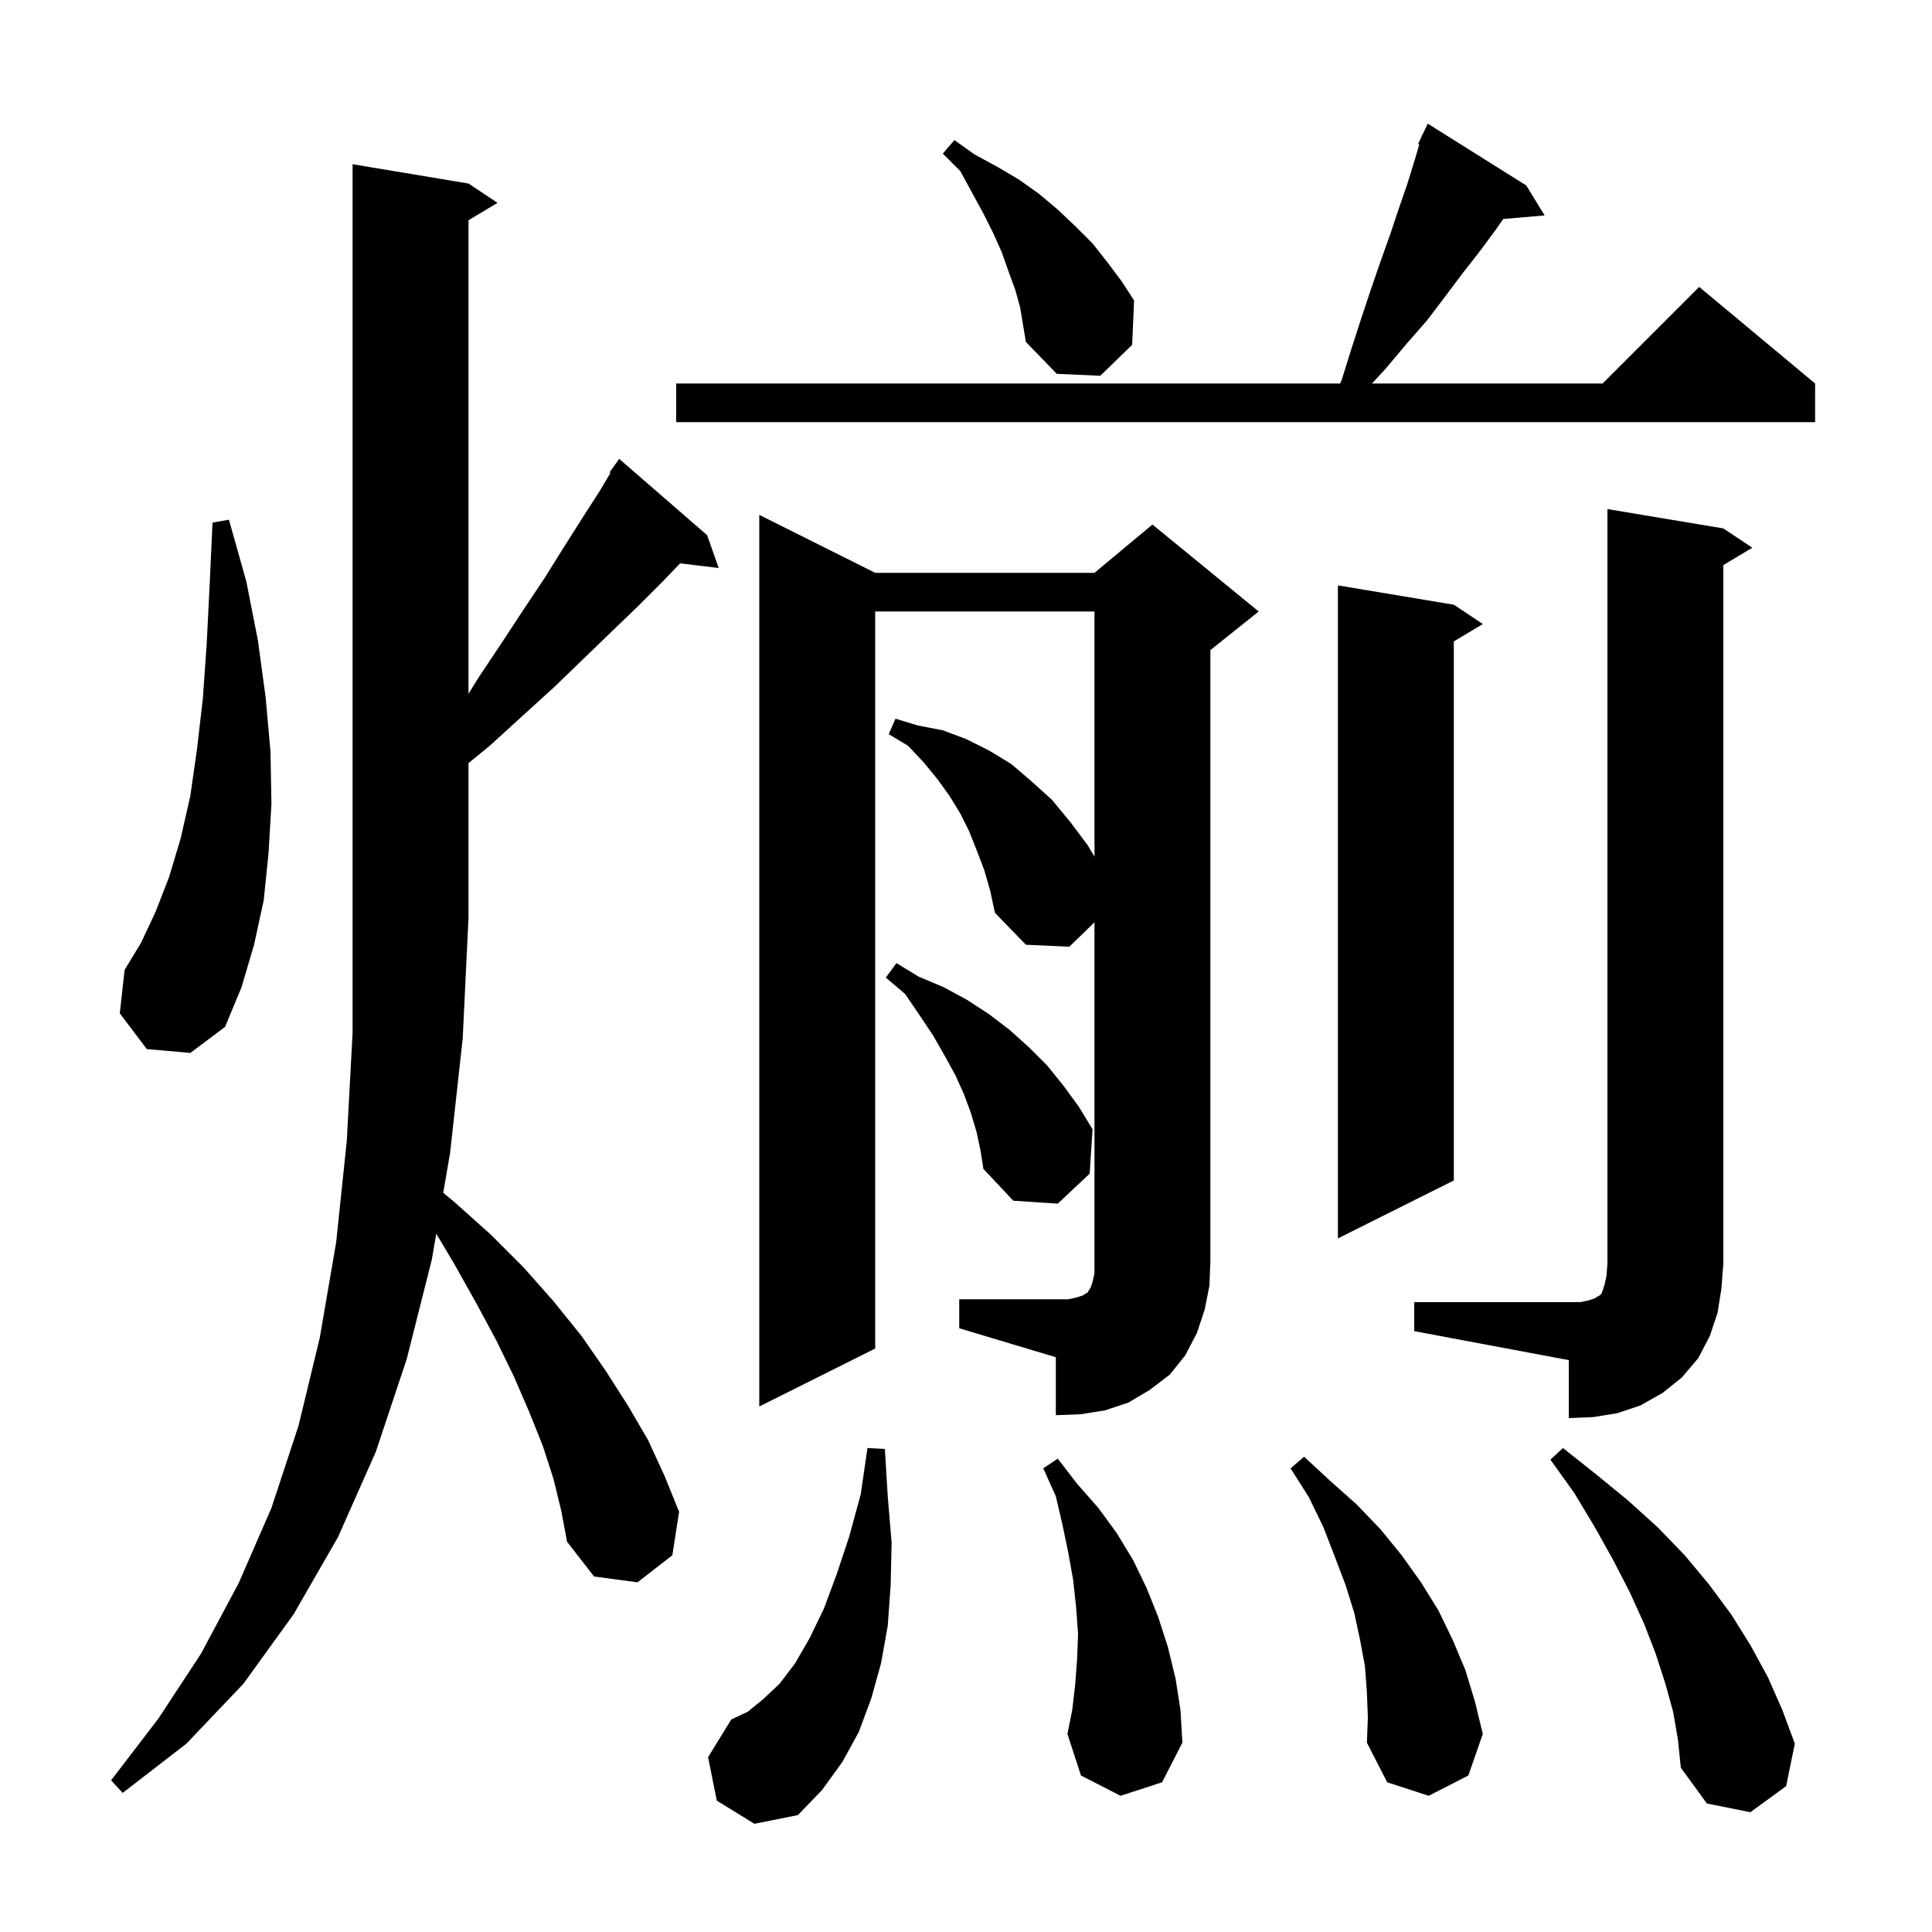 <svg xmlns="http://www.w3.org/2000/svg" xmlns:xlink="http://www.w3.org/1999/xlink" version="1.1" baseProfile="full" viewBox="0 0 200 200" width="200" height="200">
<g fill="black">
<path d="M 74.2 186.4 L 73.3 181.9 L 75.7 178.0 L 77.4 177.2 L 79.0 175.9 L 80.7 174.3 L 82.3 172.2 L 83.8 169.6 L 85.3 166.5 L 86.6 163.0 L 87.9 159.1 L 89.1 154.7 L 89.8 149.9 L 91.6 150.0 L 91.9 154.9 L 92.3 159.7 L 92.2 164.1 L 91.9 168.3 L 91.2 172.2 L 90.2 175.8 L 88.9 179.3 L 87.2 182.4 L 85.1 185.3 L 82.6 187.9 L 78.1 188.8 Z M 173.2 177.2 L 172.4 174.3 L 171.4 171.2 L 170.2 168.1 L 168.7 164.8 L 167.0 161.5 L 165.1 158.1 L 163.0 154.6 L 160.5 151.1 L 161.8 149.9 L 165.2 152.6 L 168.5 155.3 L 171.6 158.1 L 174.4 161.0 L 176.9 164.0 L 179.2 167.1 L 181.2 170.3 L 183.0 173.6 L 184.5 177.0 L 185.8 180.5 L 184.9 184.9 L 181.2 187.6 L 176.7 186.7 L 174.0 183.0 L 173.7 180.1 Z M 141.5 175.2 L 141.3 172.5 L 140.8 169.8 L 140.2 167.0 L 139.3 164.1 L 138.2 161.2 L 137.0 158.1 L 135.5 155.0 L 133.6 152.0 L 135.0 150.8 L 137.7 153.3 L 140.4 155.7 L 142.9 158.3 L 145.1 161.0 L 147.1 163.8 L 148.9 166.7 L 150.4 169.8 L 151.7 172.9 L 152.7 176.2 L 153.5 179.5 L 152.0 183.8 L 147.9 185.9 L 143.6 184.5 L 141.5 180.4 L 141.6 177.8 Z M 57.3 153.1 L 56.2 149.7 L 54.8 146.2 L 53.2 142.5 L 51.4 138.8 L 49.3 134.9 L 47.0 130.8 L 45.161 127.71 L 44.7 130.4 L 42.1 140.7 L 38.9 150.3 L 35.0 159.1 L 30.4 167.1 L 25.2 174.3 L 19.3 180.5 L 12.7 185.6 L 11.5 184.3 L 16.4 177.9 L 20.8 171.2 L 24.7 163.9 L 28.1 156.1 L 30.9 147.6 L 33.1 138.5 L 34.8 128.6 L 35.9 118.1 L 36.5 106.9 L 36.5 17.0 L 48.5 19.0 L 51.5 21.0 L 48.5 22.8 L 48.5 71.825 L 49.5 70.2 L 51.9 66.6 L 54.2 63.1 L 56.4 59.8 L 58.4 56.6 L 60.3 53.6 L 62.1 50.8 L 63.191 48.959 L 63.1 48.9 L 64.1 47.5 L 73.2 55.4 L 74.4 58.8 L 70.407 58.318 L 68.6 60.2 L 66.0 62.8 L 63.3 65.4 L 60.4 68.2 L 57.4 71.1 L 54.1 74.1 L 50.7 77.2 L 48.5 78.995 L 48.5 95.0 L 47.9 107.5 L 46.6 119.3 L 45.885 123.48 L 47.0 124.4 L 50.8 127.8 L 54.2 131.2 L 57.3 134.7 L 60.2 138.3 L 62.7 141.9 L 65.0 145.5 L 67.1 149.1 L 68.8 152.8 L 70.3 156.5 L 69.6 161.0 L 66.0 163.8 L 61.5 163.2 L 58.7 159.6 L 58.1 156.4 Z M 116.0 185.9 L 111.9 183.8 L 110.5 179.5 L 111.0 177.0 L 111.3 174.4 L 111.5 171.8 L 111.6 169.1 L 111.4 166.4 L 111.1 163.6 L 110.6 160.8 L 110.0 157.9 L 109.3 154.9 L 108.0 152.0 L 109.5 151.0 L 111.5 153.6 L 113.7 156.1 L 115.6 158.7 L 117.3 161.5 L 118.7 164.4 L 119.9 167.4 L 120.9 170.5 L 121.7 173.8 L 122.2 177.0 L 122.4 180.4 L 120.3 184.5 Z M 146.4 134.8 L 163.6 134.8 L 164.5 134.6 L 165.1 134.4 L 165.4 134.2 L 165.6 134.1 L 165.8 133.9 L 166.1 133.0 L 166.3 132.1 L 166.4 130.8 L 166.4 52.7 L 178.4 54.7 L 181.4 56.7 L 178.4 58.5 L 178.4 130.8 L 178.2 133.4 L 177.8 135.9 L 177.0 138.3 L 175.8 140.6 L 174.1 142.6 L 172.1 144.2 L 169.8 145.5 L 167.4 146.3 L 164.9 146.7 L 162.4 146.8 L 162.4 140.8 L 146.4 137.8 Z M 99.3 134.5 L 110.6 134.5 L 111.5 134.3 L 112.1 134.1 L 112.4 133.9 L 112.6 133.8 L 112.7 133.6 L 112.9 133.3 L 113.1 132.7 L 113.3 131.8 L 113.3 95.479 L 110.7 98.0 L 106.2 97.8 L 103.0 94.5 L 102.5 92.2 L 101.9 90.1 L 101.1 88.0 L 100.3 86.0 L 99.4 84.2 L 98.3 82.4 L 97.0 80.6 L 95.6 78.9 L 94.0 77.2 L 92.0 76.0 L 92.7 74.4 L 95.0 75.1 L 97.6 75.6 L 100.0 76.5 L 102.4 77.7 L 104.7 79.1 L 106.8 80.9 L 108.9 82.8 L 110.8 85.1 L 112.6 87.5 L 113.3 88.681 L 113.3 63.3 L 90.6 63.3 L 90.6 139.6 L 78.6 145.6 L 78.6 53.3 L 90.6 59.3 L 113.3 59.3 L 119.3 54.3 L 130.3 63.3 L 125.3 67.3 L 125.3 130.5 L 125.2 133.1 L 124.7 135.6 L 123.9 138.0 L 122.7 140.3 L 121.1 142.3 L 119.0 143.9 L 116.8 145.2 L 114.4 146.0 L 111.9 146.4 L 109.3 146.5 L 109.3 140.5 L 99.3 137.5 Z M 150.5 62.6 L 153.5 64.6 L 150.5 66.4 L 150.5 122.2 L 138.5 128.2 L 138.5 60.6 Z M 101.1 117.2 L 100.5 115.2 L 99.8 113.3 L 98.9 111.3 L 97.8 109.3 L 96.6 107.2 L 95.2 105.1 L 93.7 102.9 L 91.7 101.2 L 92.8 99.7 L 95.1 101.1 L 97.7 102.2 L 100.1 103.5 L 102.4 105.0 L 104.5 106.6 L 106.5 108.4 L 108.4 110.3 L 110.1 112.4 L 111.7 114.6 L 113.1 116.9 L 112.8 121.5 L 109.5 124.6 L 104.9 124.3 L 101.8 121.0 L 101.5 119.1 Z M 15.2 108.6 L 12.4 104.9 L 12.9 100.4 L 14.6 97.6 L 16.1 94.4 L 17.5 90.8 L 18.7 86.8 L 19.7 82.4 L 20.4 77.5 L 21.0 72.3 L 21.4 66.6 L 21.7 60.6 L 22.0 54.1 L 23.7 53.8 L 25.5 60.2 L 26.7 66.3 L 27.5 72.2 L 28.0 77.8 L 28.1 83.2 L 27.8 88.3 L 27.3 93.2 L 26.3 97.8 L 25.0 102.2 L 23.3 106.3 L 19.7 109.0 Z M 158.0 19.2 L 159.9 22.3 L 155.617 22.669 L 154.9 23.7 L 153.2 26.0 L 151.4 28.3 L 149.6 30.7 L 147.7 33.2 L 145.6 35.6 L 143.5 38.1 L 142.028 39.7 L 165.9 39.7 L 175.9 29.7 L 187.9 39.7 L 187.9 43.7 L 70.0 43.7 L 70.0 39.7 L 138.732 39.7 L 138.9 39.3 L 139.9 36.1 L 140.9 33.0 L 141.9 30.0 L 142.9 27.1 L 143.9 24.3 L 144.8 21.6 L 145.7 19.0 L 146.5 16.4 L 146.924 14.947 L 146.8 14.9 L 147.155 14.155 L 147.2 14.0 L 147.223 14.011 L 147.8 12.8 Z M 105.1 30.0 L 104.4 28.1 L 103.7 26.1 L 102.8 24.1 L 101.8 22.1 L 99.4 17.7 L 97.6 15.9 L 98.8 14.5 L 100.9 16.0 L 103.3 17.3 L 105.5 18.6 L 107.6 20.1 L 109.5 21.7 L 111.3 23.4 L 113.1 25.2 L 114.6 27.1 L 116.1 29.1 L 117.4 31.1 L 117.2 35.7 L 113.9 38.9 L 109.4 38.7 L 106.2 35.4 L 105.6 31.8 Z " />
</g>
</svg>
